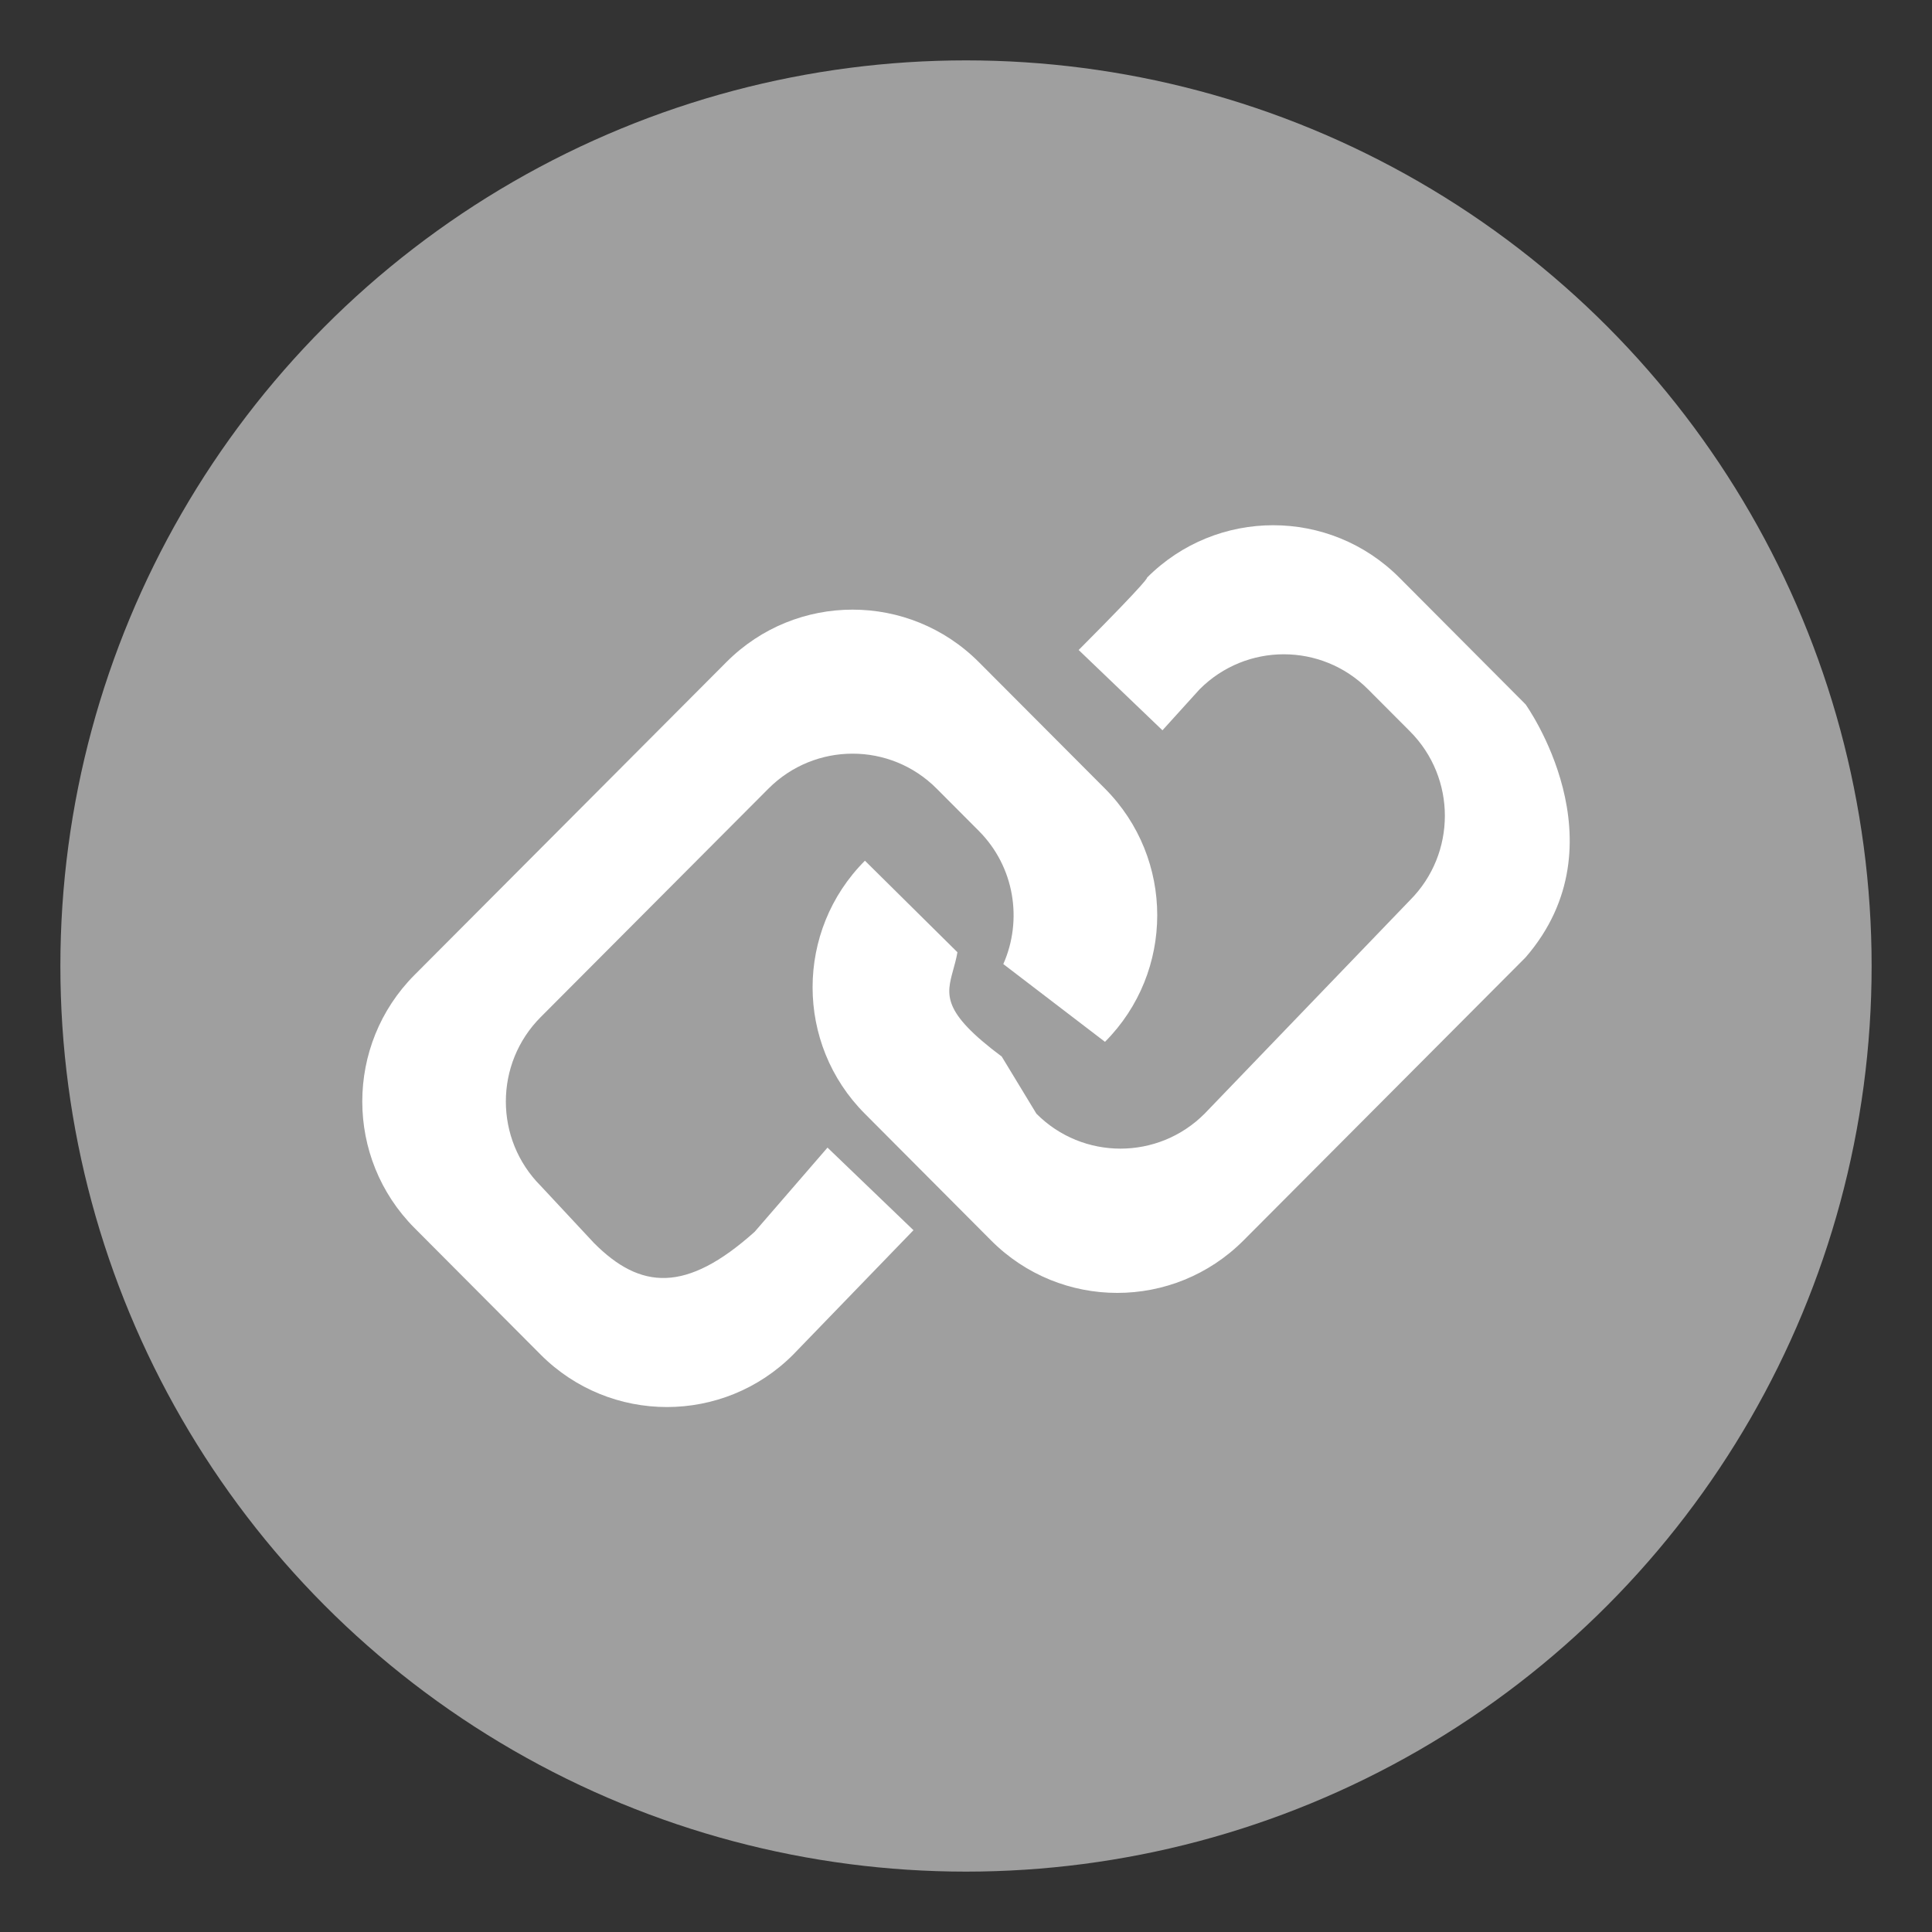 <svg xmlns="http://www.w3.org/2000/svg" width="16" height="16" viewBox="0 0 16 16" fill="none">
  <rect x="0" y="0" width="16" height="16" fill="#333333" stroke="none"/>
  <circle cx="8" cy="8" r="7.5" fill="#9F9F9F"/>
  <path fill-rule="evenodd" clip-rule="evenodd" d="M11.589 4.784L12.634 5.833C12.634 5.833 13.457 6.979 12.634 7.929L10.298 10.273C9.72 10.852 8.785 10.852 8.208 10.273L7.163 9.224C6.585 8.646 6.585 7.707 7.163 7.128L7.929 7.886C7.92 7.94 7.906 7.987 7.894 8.032C7.837 8.24 7.798 8.378 8.296 8.75L8.583 9.223C8.967 9.609 9.591 9.609 9.976 9.223L11.677 7.455C12.062 7.069 12.062 6.443 11.677 6.057L11.329 5.708C10.944 5.322 10.32 5.322 9.935 5.708L9.627 6.048L8.933 5.383C9.54 4.774 9.499 4.784 9.499 4.784C10.076 4.205 11.012 4.205 11.589 4.784ZM4.919 10.294C5.303 10.68 5.681 10.711 6.25 10.201L6.853 9.504L7.565 10.188L6.568 11.219C5.991 11.797 5.055 11.797 4.478 11.219L3.433 10.17C2.856 9.591 2.856 8.653 3.433 8.074L6.016 5.483C6.593 4.904 7.528 4.904 8.106 5.483L9.151 6.531C9.728 7.11 9.728 8.049 9.151 8.628L8.309 7.984C8.47 7.62 8.403 7.179 8.106 6.881L7.757 6.531C7.373 6.145 6.749 6.145 6.364 6.531L4.478 8.423C4.093 8.809 4.093 9.435 4.478 9.821L4.919 10.294Z" fill="white"/>
</svg>